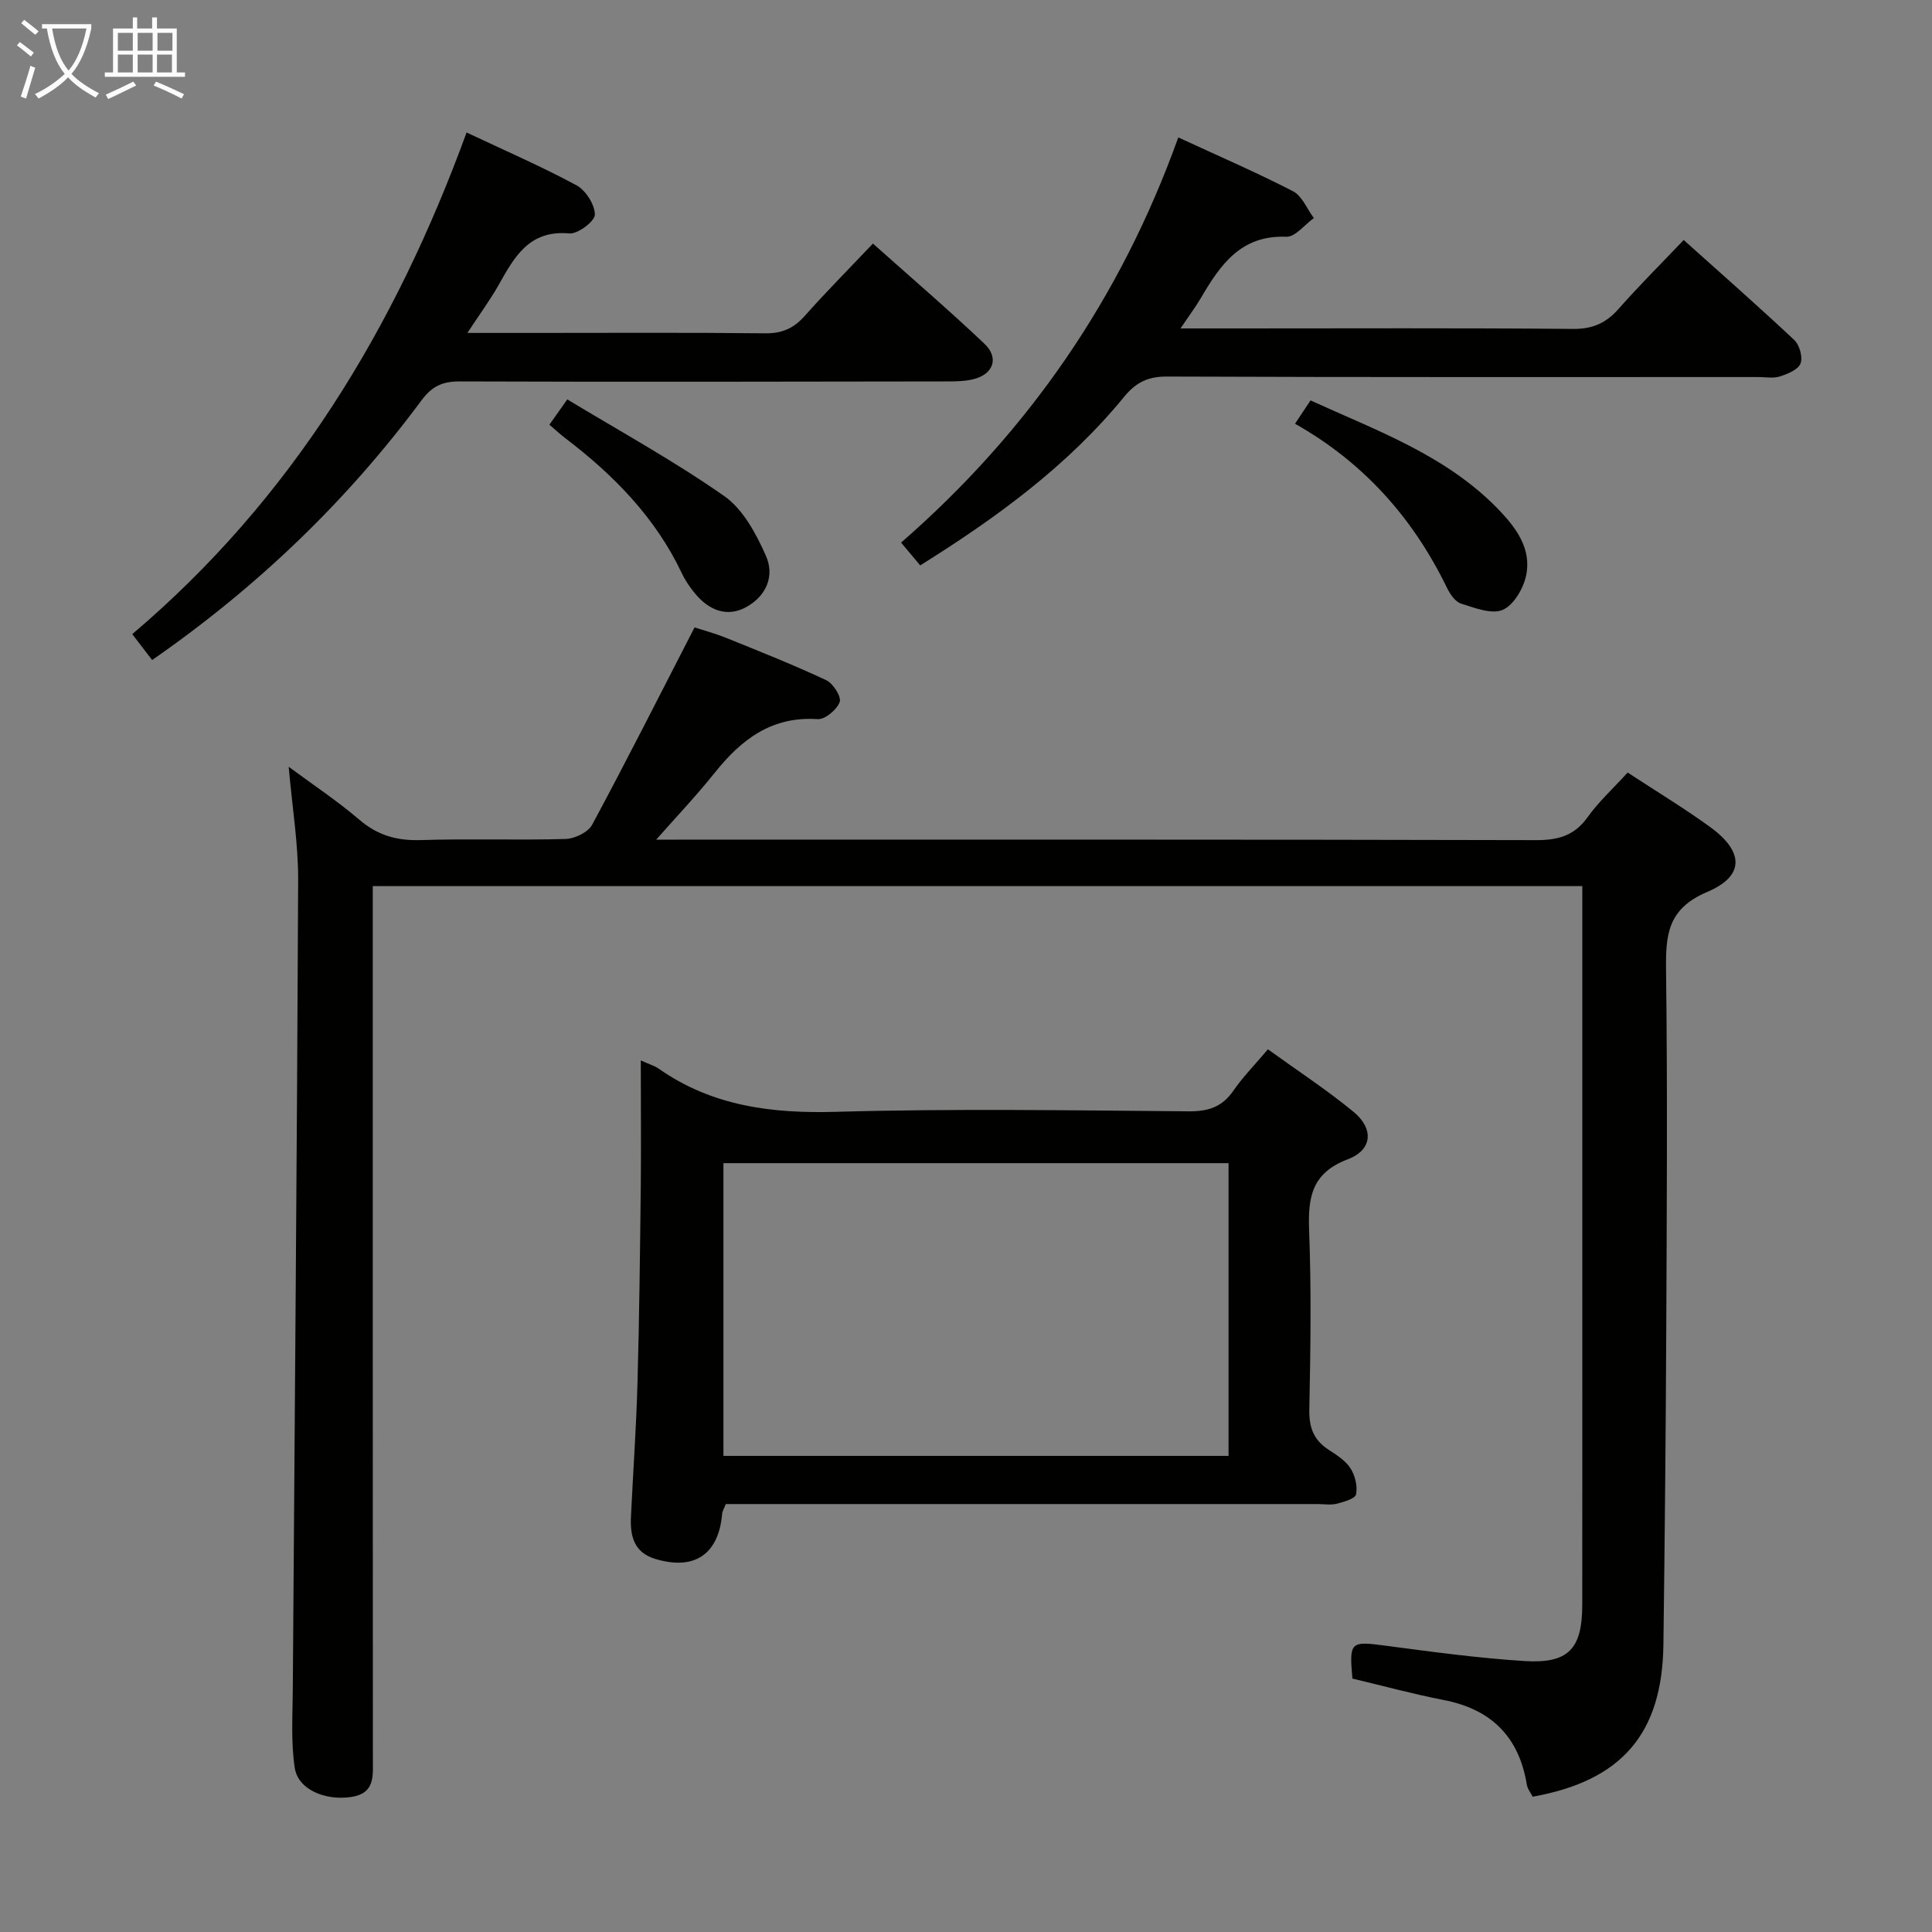 <svg enable-background="new 0 0 400 400" viewBox="0 0 400 400" xmlns="http://www.w3.org/2000/svg"><rect x="0" y="0" width="400" height="400" fill="#808080" stroke="none"/><g fill="#010100"><path d="m336.99 159.95c6.04 3.96 11.75 7.4 17.11 11.3 6.95 5.06 7.17 10.11-.63 13.41-8.33 3.53-8.62 9.04-8.53 16.4.31 24.83.15 49.66.04 74.5-.1 21.65-.31 43.3-.59 64.95-.24 18.44-8.62 28.18-27.07 31.48-.39-.79-1.06-1.61-1.21-2.52-1.63-9.9-7.36-15.59-17.21-17.5-6.33-1.23-12.57-2.94-18.9-4.44-.67-7.67-.42-7.77 6.85-6.81 9.55 1.26 19.12 2.57 28.72 3.18 9.18.58 12.01-2.5 12.02-11.65.02-29 .01-58 .01-87 0-18.67 0-37.33 0-56 0-1.81 0-3.61 0-5.79-83.5 0-166.56 0-250.42 0v6.19c0 58.17-.01 116.33.02 174.5 0 3.56.48 7.17-4.52 7.9-5.4.79-10.98-1.55-11.66-6.05-.8-5.33-.44-10.85-.4-16.29.38-55.81.88-111.61 1.11-167.42.03-7.59-1.23-15.18-1.96-23.54 5.03 3.73 10.06 7.05 14.61 10.95 3.8 3.26 7.8 4.39 12.75 4.23 9.99-.32 20 .06 29.99-.23 1.9-.06 4.64-1.39 5.48-2.95 7.15-13.28 13.94-26.75 21.2-40.85 1.43.47 4.09 1.18 6.63 2.2 6.93 2.8 13.88 5.56 20.64 8.73 1.42.67 3.18 3.45 2.78 4.51-.59 1.59-3.03 3.65-4.55 3.55-9.49-.64-15.78 4.17-21.29 11.06-3.9 4.88-8.23 9.43-12.15 13.89h4.16c59.33 0 118.67-.05 178 .1 4.55.01 7.89-.89 10.64-4.7 2.29-3.22 5.27-5.94 8.33-9.29z"/><path d="m132.67 219.55c1.88.85 2.86 1.11 3.64 1.66 11.12 7.82 23.48 9.36 36.83 8.98 24.31-.69 48.65-.3 72.98-.1 4.06.03 6.92-.91 9.25-4.29 1.97-2.85 4.44-5.36 7.14-8.55 6.05 4.37 12.14 8.35 17.72 12.94 4.24 3.49 3.94 7.89-1.17 9.82-7.52 2.85-8.28 7.9-8.02 14.78.47 12.31.29 24.66.04 36.99-.08 3.73.88 6.36 3.99 8.37 1.67 1.08 3.5 2.25 4.53 3.84.96 1.49 1.49 3.71 1.16 5.4-.17.89-2.53 1.56-3.99 1.94-1.25.32-2.65.07-3.98.07-38.83 0-77.66 0-116.48 0-1.98 0-3.97 0-6.04 0-.33.85-.71 1.43-.76 2.04-.73 8.4-5.76 11.77-13.87 9.31-4.39-1.34-5.2-4.74-5.01-8.67.44-9.31 1.11-18.61 1.36-27.92.38-13.64.52-27.28.68-40.93.08-8.29 0-16.6 0-25.68zm121.69 21.27c-35.18 0-69.85 0-104.58 0v60.61h104.58c0-20.31 0-40.23 0-60.61z"/><path d="m96.77 68.93h13.19c16.16 0 32.33-.1 48.49.08 3.5.04 5.91-1.06 8.19-3.63 4.41-4.97 9.1-9.69 14.09-14.95 7.82 6.98 15.63 13.67 23.08 20.73 3.09 2.93 1.86 6.33-2.28 7.35-1.74.43-3.61.46-5.43.46-33.66.05-67.32.12-100.98 0-3.54-.01-5.71 1.03-7.83 3.89-15.49 20.89-34.02 38.68-55.79 53.79-1.34-1.74-2.6-3.39-4.12-5.36 32.99-27.95 54.46-63.42 69.22-103.86 7.84 3.7 15.45 7 22.73 10.92 1.93 1.04 3.82 4 3.83 6.09 0 1.37-3.54 4.05-5.28 3.89-8.39-.77-11.42 4.95-14.71 10.79-1.78 3.12-3.92 6.02-6.4 9.81z"/><path d="m244.41 68h11.78c23.16 0 46.32-.11 69.47.1 4.07.04 6.86-1.21 9.47-4.17 4.17-4.74 8.67-9.2 13.46-14.24 7.73 6.93 15.42 13.69 22.88 20.69 1.1 1.03 1.82 3.57 1.31 4.88-.49 1.28-2.68 2.16-4.29 2.68-1.36.44-2.97.12-4.47.12-40.82 0-81.64.06-122.45-.1-3.93-.02-6.43 1.26-8.82 4.18-11.74 14.36-26.51 25.09-42.23 34.92-1.26-1.5-2.42-2.88-3.96-4.72 26.25-22.87 45.45-50.56 57.39-83.89 8.26 3.82 16.14 7.22 23.75 11.14 1.89.98 2.9 3.66 4.32 5.56-1.91 1.36-3.86 3.94-5.71 3.87-9.41-.38-13.65 5.81-17.66 12.64-1.09 1.86-2.39 3.59-4.24 6.34z"/><path d="m268.12 87.73c1.14-1.72 2.05-3.08 3.21-4.83 13.73 6.27 28.04 11.35 38.86 22.52 3.67 3.79 6.92 8.14 5.79 13.67-.55 2.7-2.57 6.18-4.84 7.17-2.29.99-5.82-.4-8.64-1.29-1.21-.38-2.29-1.98-2.92-3.27-7.02-14.46-17.25-25.95-31.46-33.97z"/><path d="m113.75 87.93c1.15-1.63 2-2.83 3.7-5.24 10.94 6.62 22.12 12.75 32.5 20.02 3.9 2.73 6.61 7.81 8.63 12.37 1.8 4.06.2 8.24-4.08 10.61-3.77 2.09-7.68.92-10.87-3.14-.92-1.17-1.79-2.43-2.42-3.77-5.47-11.59-14.12-20.41-24.16-28.05-1.05-.8-2.01-1.7-3.3-2.8z"/></g><path d="m6.4 11.7c-1-.8-1.9-1.6-2.9-2.3l.6-.7c.9.7 1.9 1.4 2.9 2.2zm-2.1 8.3c.7-2.1 1.4-4.2 2-6.4.2.1.6.3 1 .4-.7 2.3-1.3 4.4-1.9 6.4zm3-12.8c-1.1-.9-2.1-1.7-2.9-2.4l.6-.7c1 .8 2 1.5 3 2.4zm1.4-1.3v-.9h10.2v.9c-.9 4.2-2.3 7.3-4.1 9.4 1.3 1.4 3.2 2.7 5.7 4-.2.2-.4.5-.7.9-2.5-1.4-4.4-2.7-5.7-4.2-1.4 1.5-3.5 3-6.1 4.4 0 0 0 0-.1-.1-.3-.4-.5-.7-.7-.8 2.7-1.3 4.7-2.8 6.2-4.2-1.8-2.2-3-5.3-3.7-9.4zm9.2 0h-7.1c.6 3.8 1.7 6.7 3.4 8.7 1.7-2 2.9-4.8 3.7-8.7z" fill="#fafbfa"/><path d="m31.6 3.6h.9v2.3h4.1v9.1h1.7v.9h-16.6v-.9h1.7v-9.1h4.1v-2.3h.9v2.3h3.1v-2.3zm-4 13.3.6.8c-1.9.9-3.8 1.9-5.8 2.8-.2-.3-.3-.6-.5-.9 2-.9 3.9-1.8 5.7-2.7zm-3.2-10.1v3.7h3.1v-3.7zm0 4.5v3.7h3.1v-3.7zm4.1-4.5v3.7h3.1v-3.7zm0 4.5v3.7h3.1v-3.7zm9.1 9.1c-2.1-1.1-4.1-2-5.8-2.7l.5-.8c2.2.9 4.1 1.8 5.8 2.6zm-1.9-13.6h-3.1v3.7h3.1zm-3.2 4.5v3.7h3.1v-3.7z" fill="#fafbfa"/></svg>